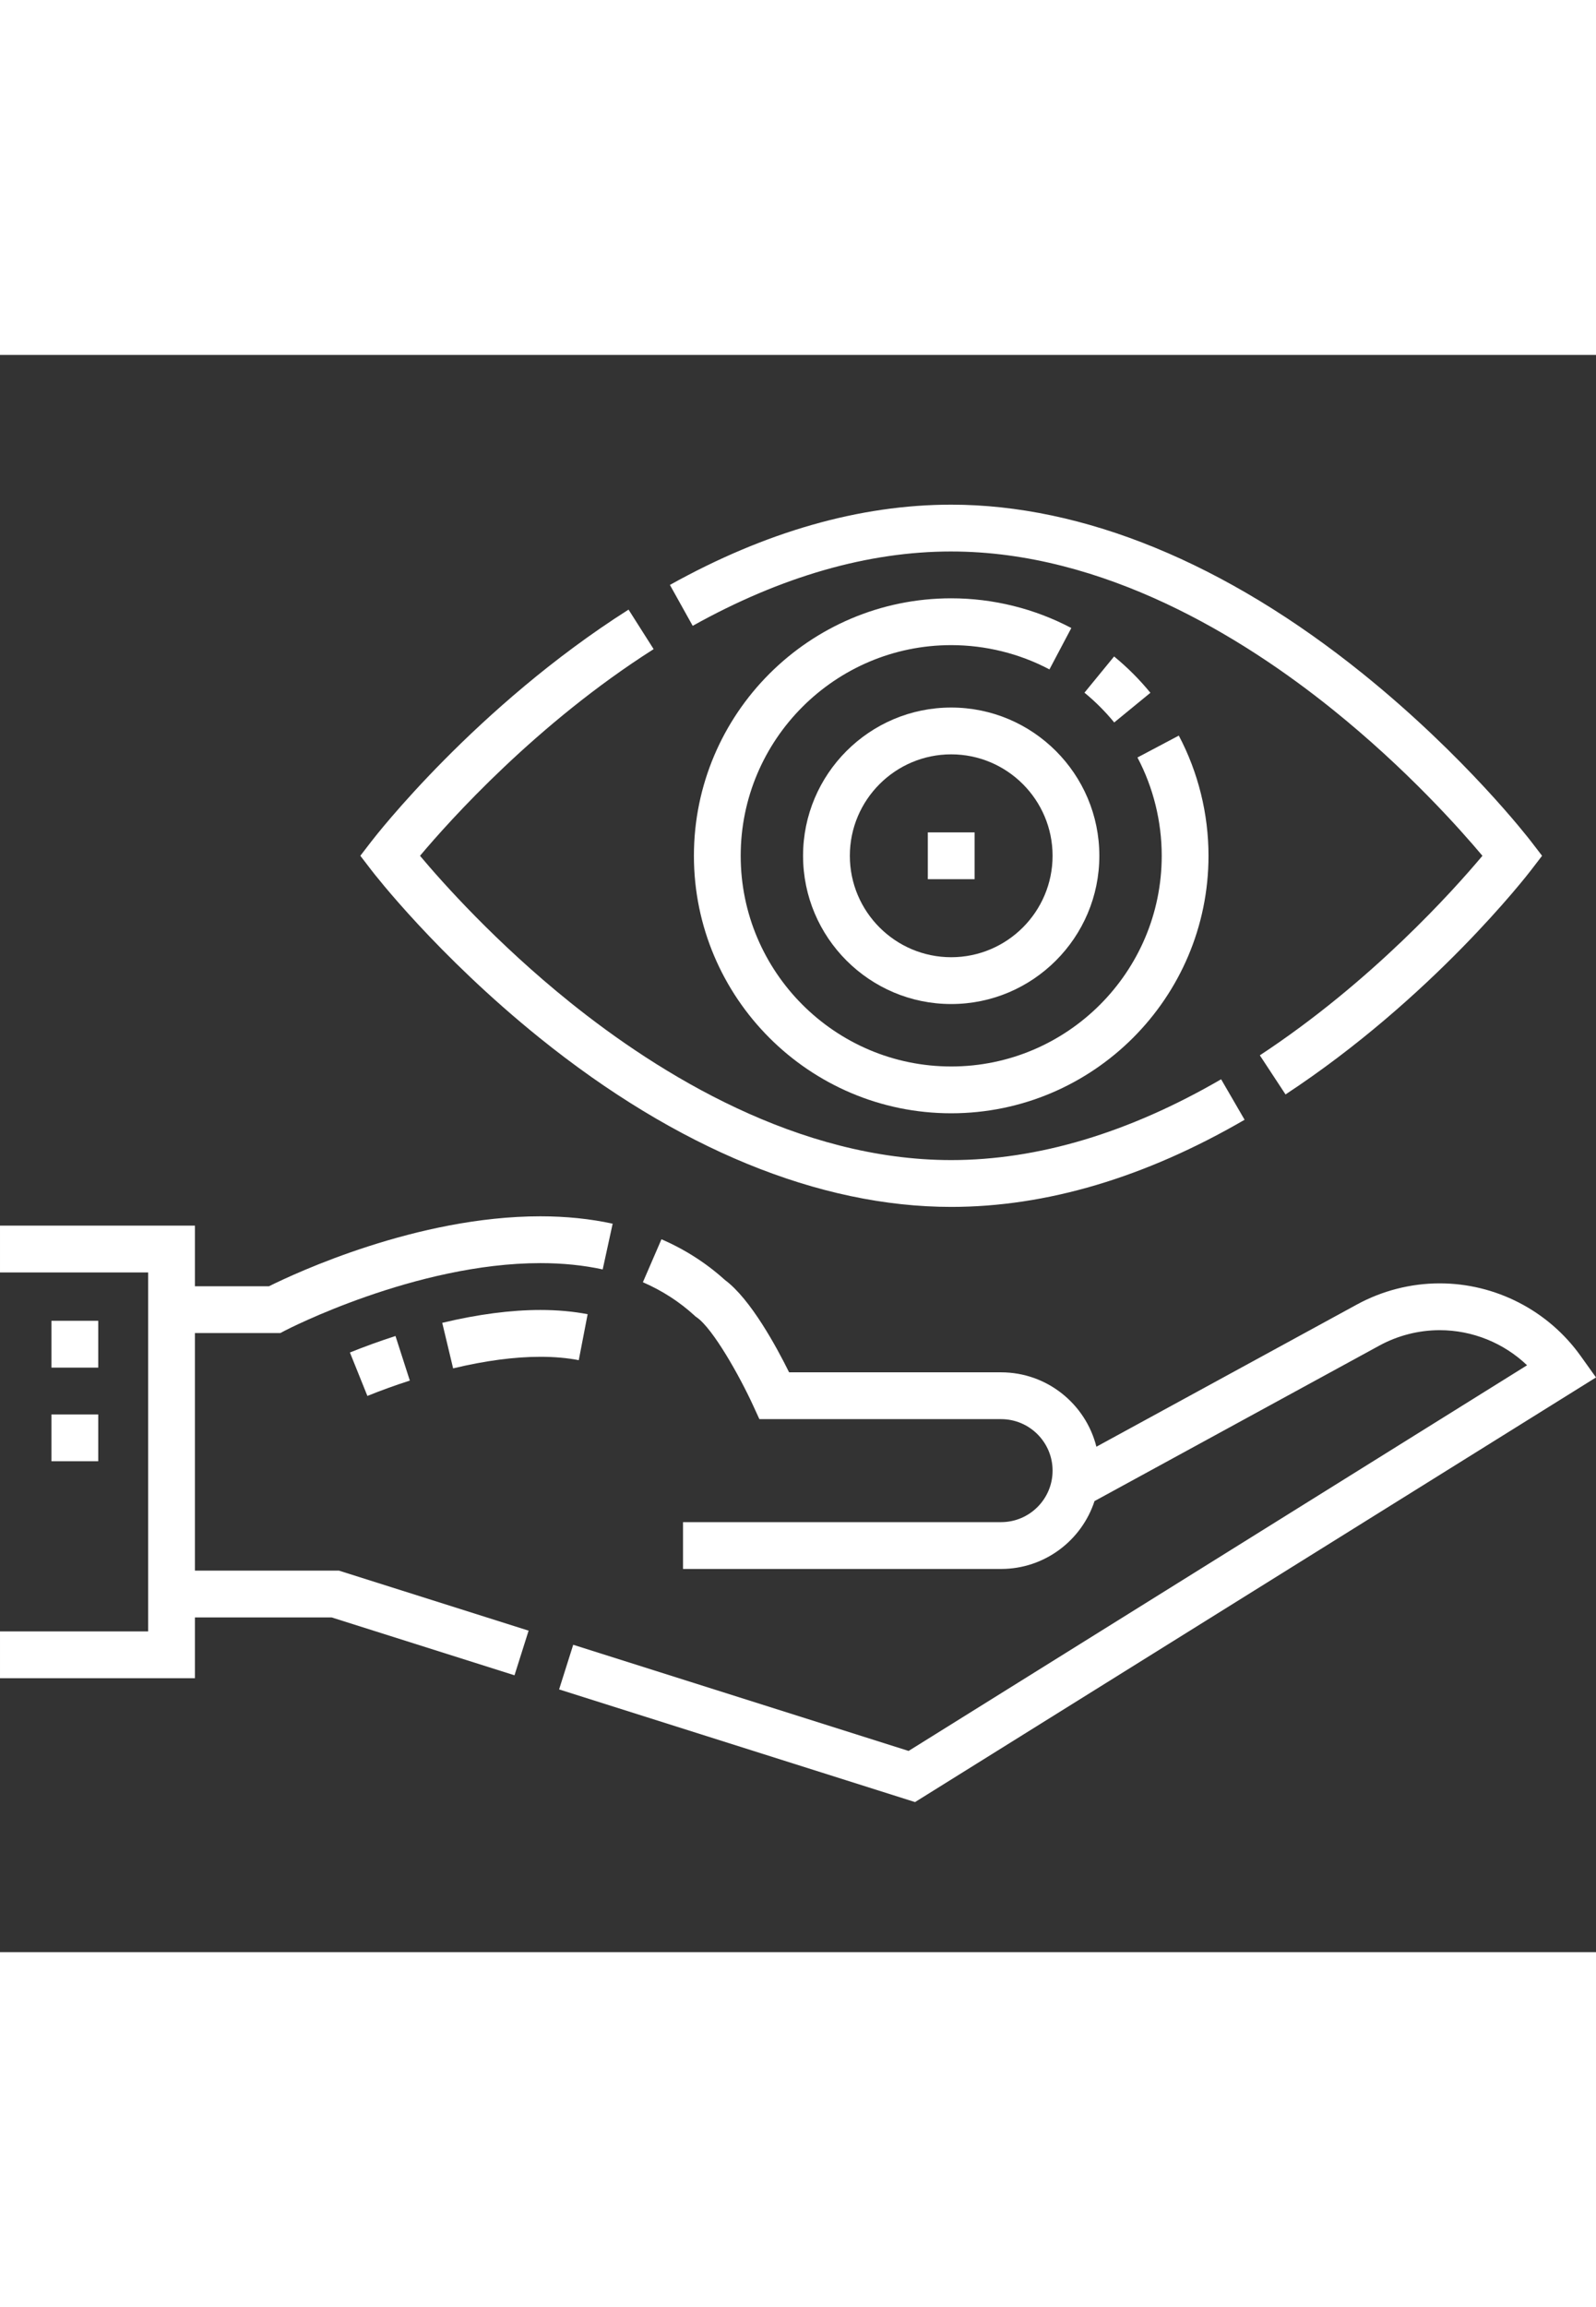 <svg  viewBox="0 -48 512 512" width="54" height="78" fill="#FFF" xmlns="http://www.w3.org/2000/svg"><rect x="0" y="-48" width="512" height="512" fill="#333333" stroke="none"/><path d="m62.531 341.699v-76.148h27.387l1.633-.852c.41-.219 41.727-21.57 81.816-21.57 7.113 0 13.836.68 19.977 2.02l3.199-14.66c-7.191-1.57-14.988-2.367-23.176-2.367-39.547 0-78.492 18.16-87.09 22.426h-23.746v-19.434h-62.531v15.008h47.523v115.059h-47.523v15.004h62.531v-19.477h43.879l58.641 18.547 4.527-14.309-60.852-19.246zm0 0"/><path d="m507.066 272.875c-10.402-14.562-27.305-23.258-45.215-23.258-9.238 0-18.422 2.348-26.559 6.785l-83.566 45.582c-3.434-13.684-15.836-23.848-30.57-23.848h-68.008c-4.008-8.102-12.371-23.531-20.578-29.594-5.973-5.398-12.824-9.793-20.371-13.059l-5.961 13.773c6.152 2.664 11.715 6.25 16.535 10.656l.363.336.406.281c5.172 3.613 13.672 18.688 18.059 28.238l2.008 4.375h77.547c9.105 0 16.512 7.406 16.512 16.508 0 9.105-7.406 16.508-16.512 16.508h-102.047v15.008h102.047c13.973 0 25.844-9.141 29.965-21.754l91.359-49.836c5.941-3.238 12.637-4.953 19.371-4.953 10.52 0 20.559 4.109 28.035 11.246l-198.41 123.633-107.59-34.031-4.527 14.309 114.184 36.117 218.457-136.121zm0 0"/><path d="m305.148 15.008c49.078 0 93.633 27.543 122.363 50.648 23.707 19.059 40.875 38.348 48.055 46.898-9.34 11.125-35.59 40.418-71.41 63.961l8.242 12.539c47.051-30.922 77.52-70.27 78.793-71.93l3.508-4.57-3.508-4.566c-.848-1.102-21.082-27.281-53.992-53.801-43.988-35.449-89.648-54.188-132.051-54.188-29.246 0-59.605 8.656-90.238 25.73l7.305 13.109c28.375-15.816 56.277-23.832 82.934-23.832zm0 0"/><path d="m173.102 170.922c43.988 35.449 89.648 54.188 132.047 54.188 30.5 0 62.168-9.398 94.121-27.934l-7.531-12.98c-29.637 17.191-58.77 25.906-86.59 25.906-49.074 0-93.629-27.539-122.359-50.645-23.699-19.059-40.867-38.344-48.047-46.898 9.676-11.504 37.449-42.434 74.945-66.25l-8.047-12.668c-48.945 31.09-81.176 72.582-82.523 74.336l-3.52 4.57 3.512 4.574c.844 1.105 21.082 27.281 53.992 53.801zm0 0"/><path d="m357.441 69.812 11.609-9.508c-3.48-4.25-7.398-8.168-11.645-11.645l-9.508 11.609c3.48 2.852 6.691 6.062 9.543 9.543zm0 0"/><path d="m222.609 112.555c0 45.516 37.027 82.543 82.539 82.543 45.516 0 82.543-37.027 82.543-82.543 0-13.414-3.293-26.738-9.527-38.527l-13.266 7.016c5.094 9.637 7.785 20.531 7.785 31.512 0 37.238-30.297 67.535-67.535 67.535-37.238 0-67.531-30.297-67.531-67.535 0-37.238 30.293-67.531 67.531-67.531 10.984 0 21.883 2.691 31.516 7.785l7.016-13.266c-11.789-6.234-25.113-9.527-38.531-9.527-45.512 0-82.539 37.027-82.539 82.539zm0 0"/><path d="m305.148 65.031c-26.203 0-47.523 21.32-47.523 47.523 0 26.203 21.32 47.523 47.523 47.523 26.207 0 47.523-21.32 47.523-47.523 0-26.203-21.316-47.523-47.523-47.523zm0 80.039c-17.93 0-32.516-14.586-32.516-32.516 0-17.93 14.586-32.516 32.516-32.516 17.93 0 32.52 14.586 32.52 32.516 0 17.93-14.59 32.516-32.52 32.516zm0 0"/><path d="m297.648 105.051h15.004v15.008h-15.004zm0 0"/><path d="m16.508 291.633h15.008v15.008h-15.008zm0 0"/><path d="m16.508 261.617h15.008v15.008h-15.008zm0 0"/><path d="m117.859 285.703c4.434-1.789 9.016-3.445 13.613-4.926l-4.602-14.285c-4.938 1.59-9.855 3.371-14.617 5.289zm0 0"/><path d="m188.516 259.504c-4.652-.898-9.746-1.355-15.141-1.355-.004 0-.004 0-.008 0-9.469 0-20.07 1.387-31.496 4.121l3.492 14.598c10.289-2.465 19.707-3.711 28.008-3.711h.004c4.441 0 8.578.363 12.293 1.082zm0 0"/></svg>